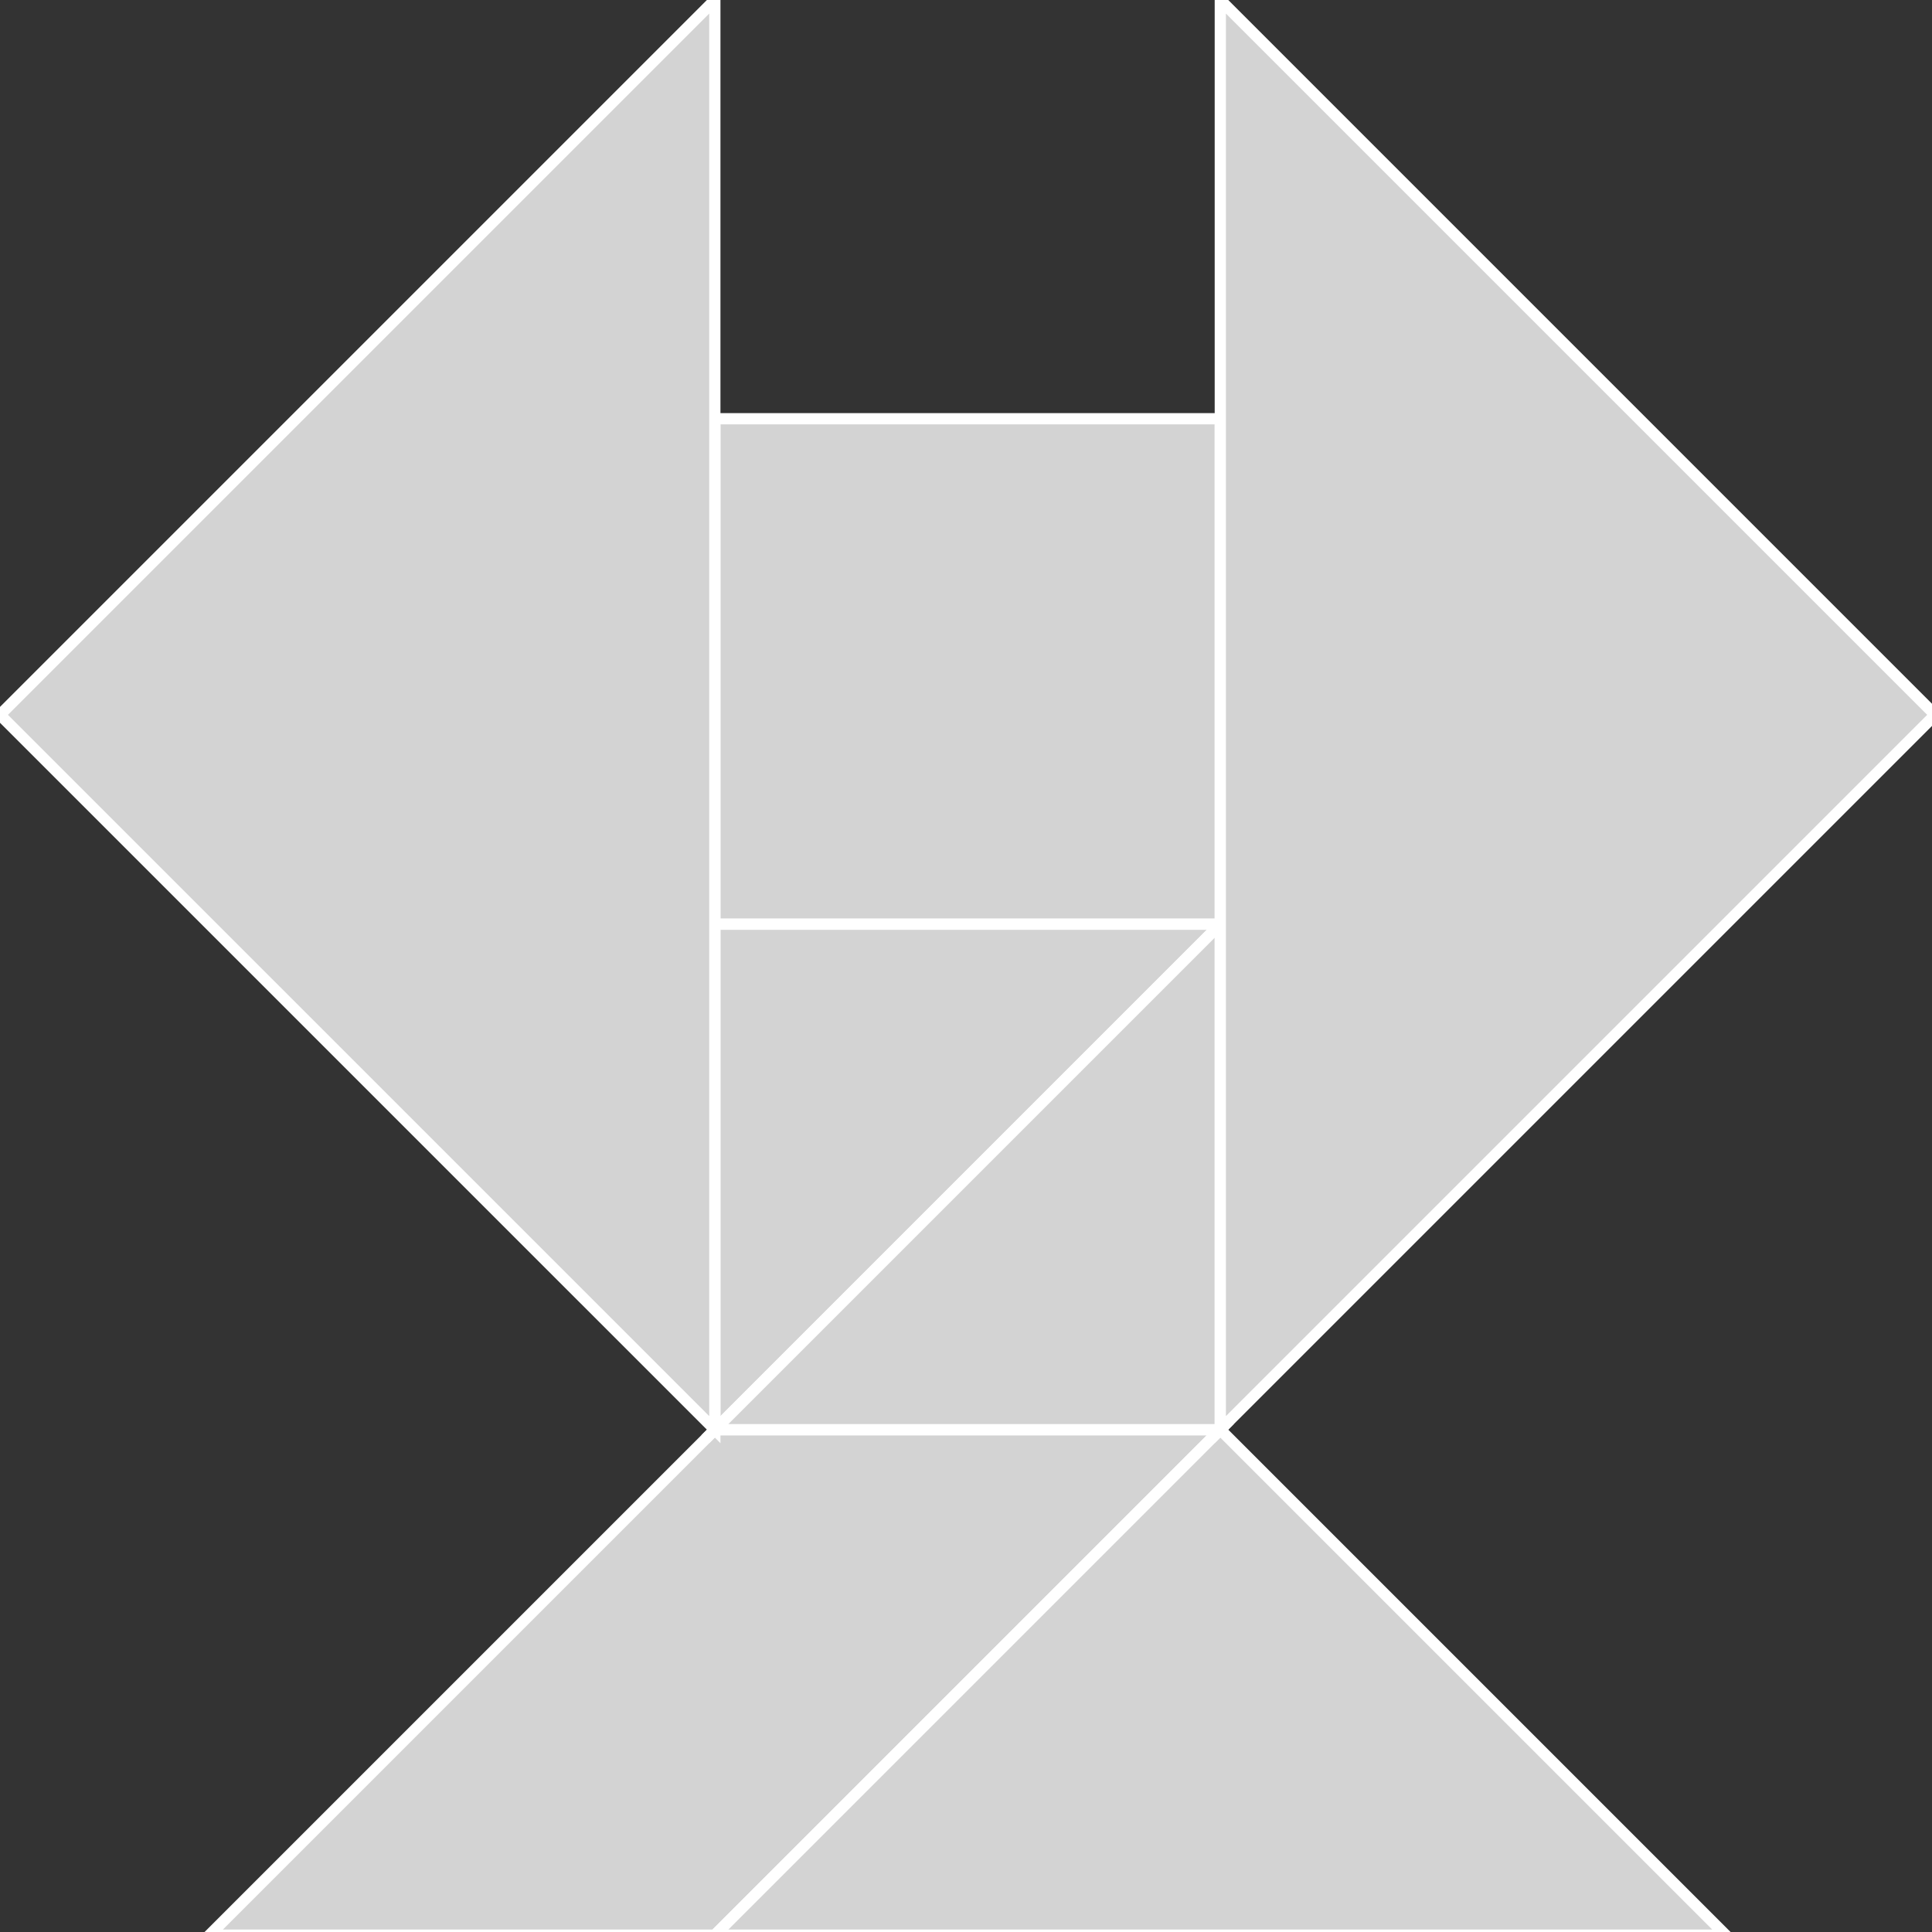 <?xml version="1.0" encoding="utf-8" ?>
<svg baseProfile="full" height="172" version="1.1" width="172" xmlns="http://www.w3.org/2000/svg" xmlns:ev="http://www.w3.org/2001/xml-events" xmlns:xlink="http://www.w3.org/1999/xlink"><rect width="100%" height="100%" fill="#333333" stroke="none"/><defs /><polygon fill="lightgray"  id="1" points="63.64,37.279 63.64,82.279 108.64,82.279 108.64,37.279" stroke = "white" strokewidth = "1" /><polygon fill="lightgray"  id="2" points="108.64,127.279 63.64,127.279 18.64,172.279 63.64,172.279" stroke = "white" strokewidth = "1" /><polygon fill="lightgray"  id="3" points="63.64,127.279 108.64,82.279 63.64,82.279" stroke = "white" strokewidth = "1" /><polygon fill="lightgray"  id="4" points="108.64,127.279 63.64,127.279 108.64,82.279" stroke = "white" strokewidth = "1" /><polygon fill="lightgray"  id="5" points="153.64,172.279 63.64,172.279 108.64,127.279" stroke = "white" strokewidth = "1" /><polygon fill="lightgray"  id="6" points="63.64,127.279 0.0,63.64 63.64,0.0" stroke = "white" strokewidth = "1" /><polygon fill="lightgray"  id="7" points="108.64,127.279 172.279,63.64 108.64,0.0" stroke = "white" strokewidth = "1" /></svg>